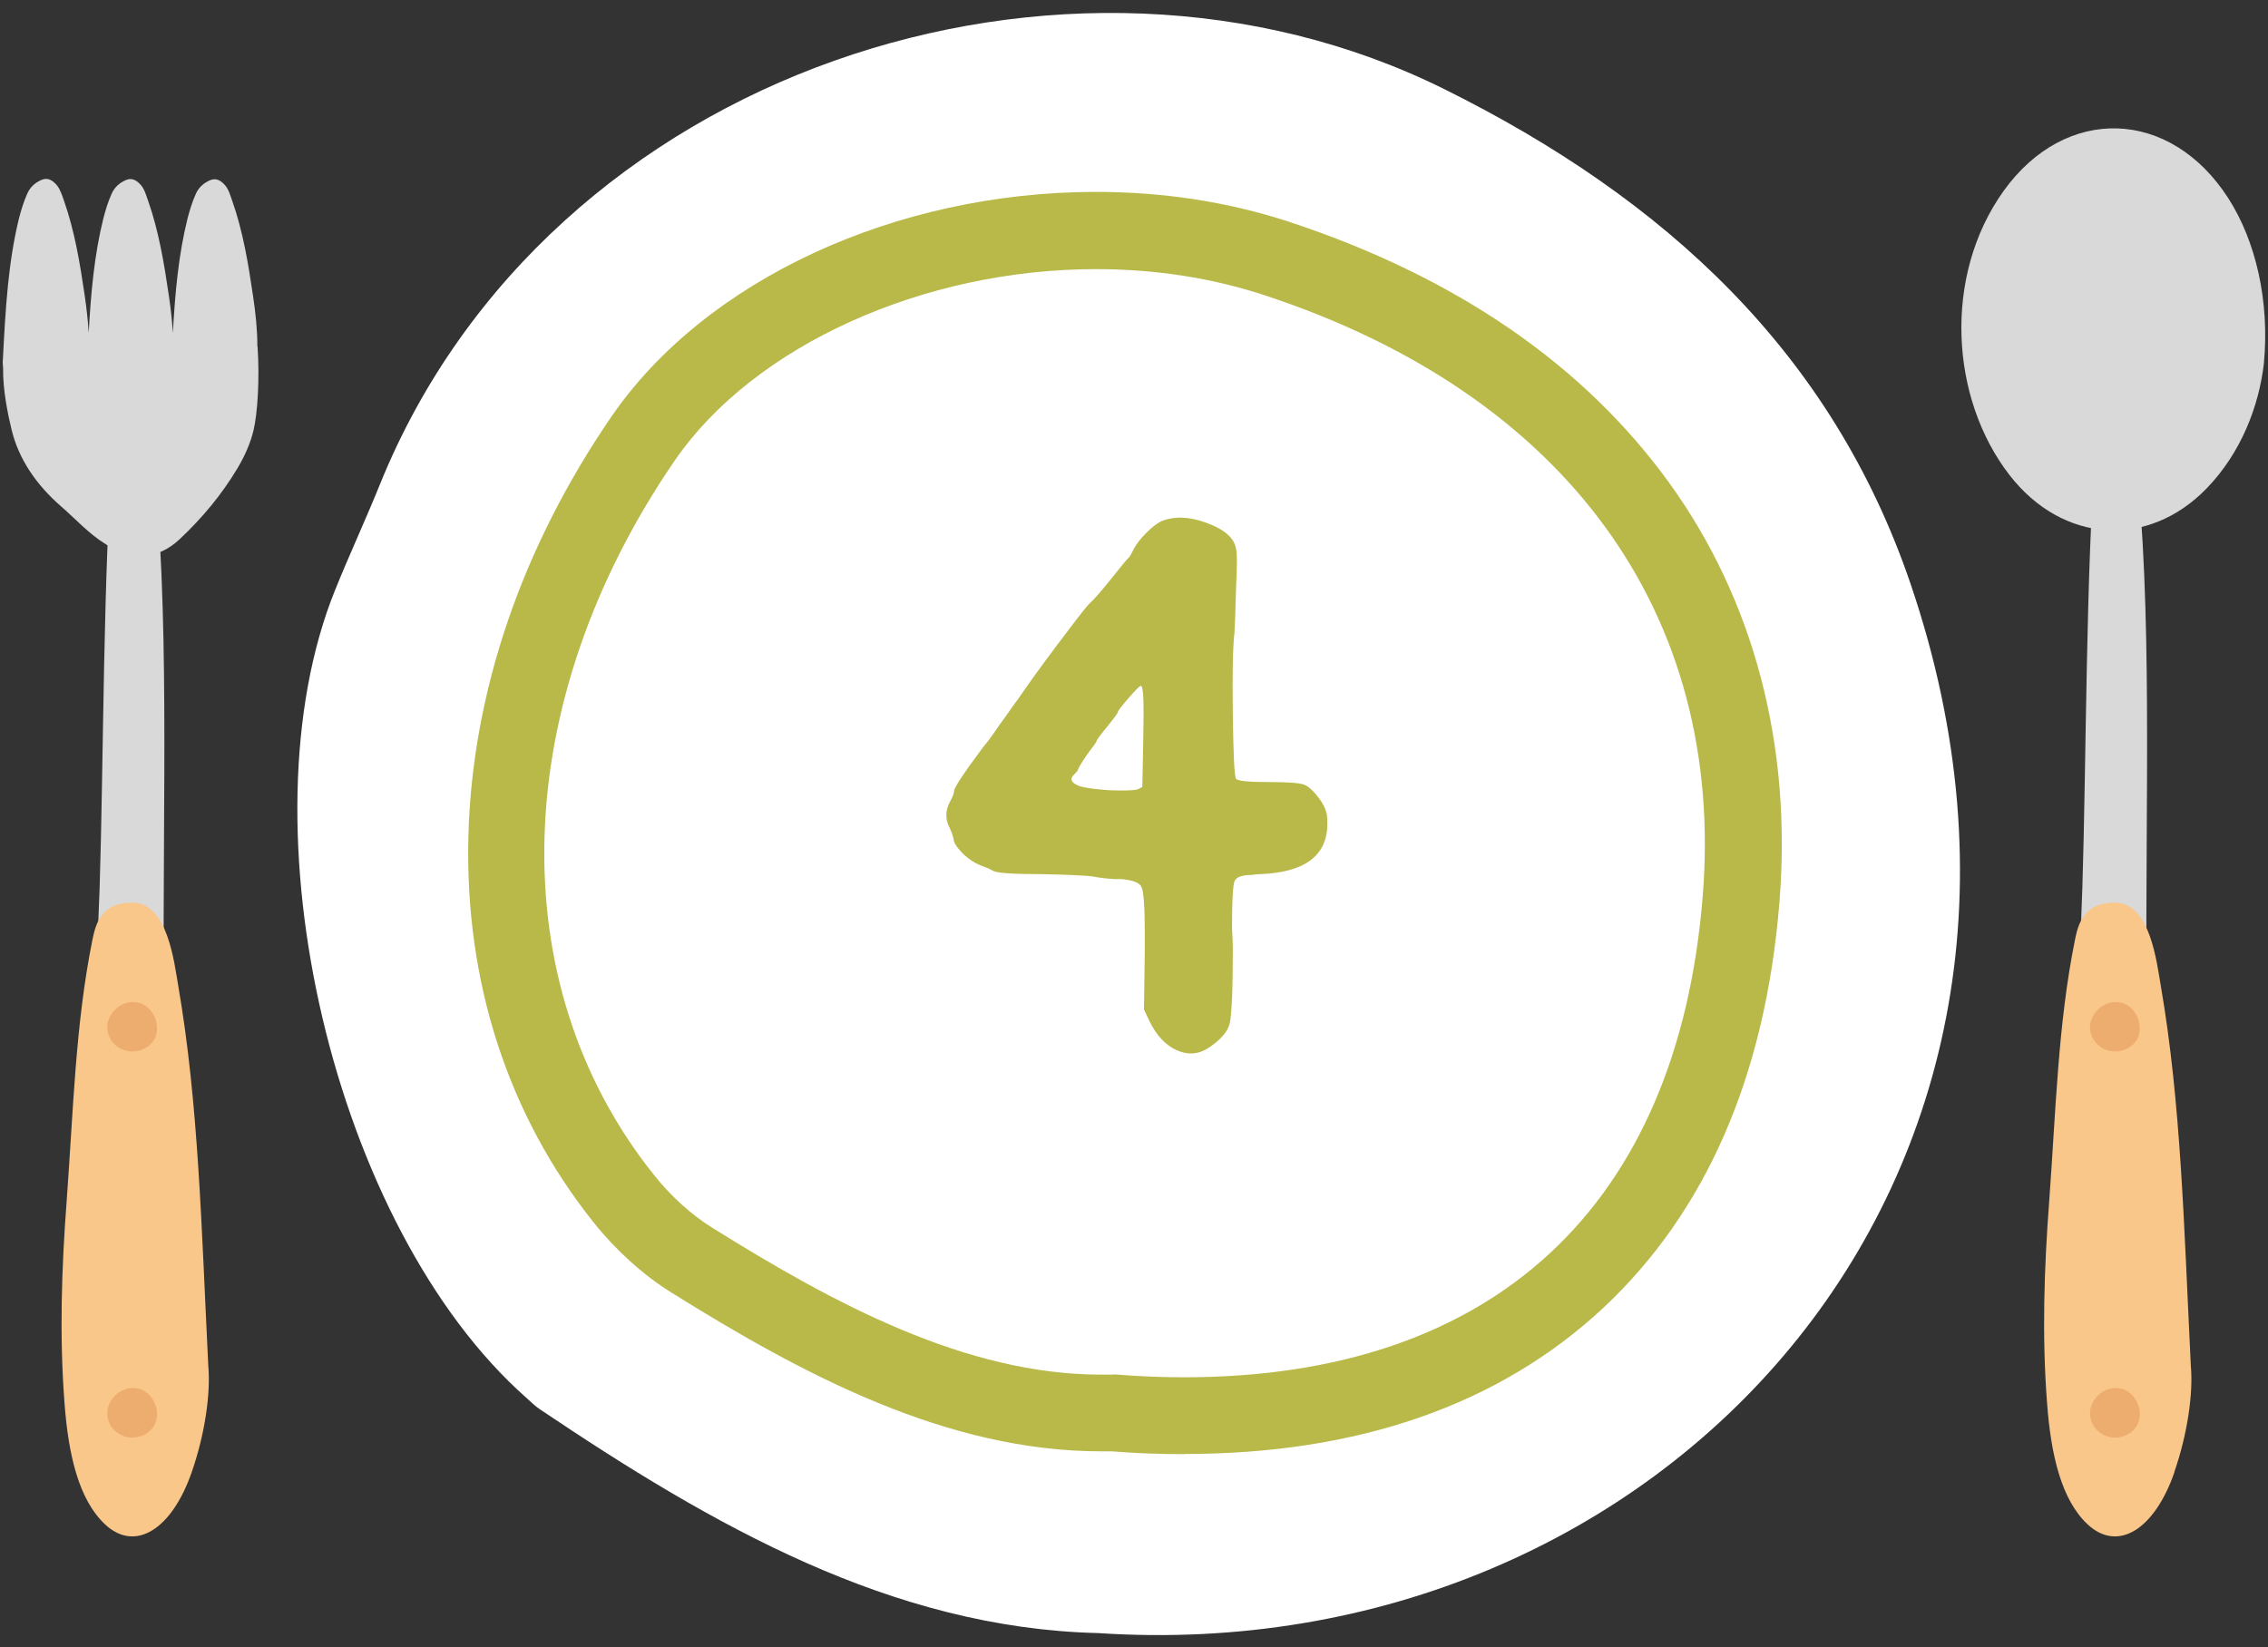 <svg width="128" height="93" viewBox="0 0 128 93" fill="none" xmlns="http://www.w3.org/2000/svg">
<rect x="0" y="0" width="128" height="93" fill="#333333" stroke="none"/>
<g clip-path="url(#clip0_691_568)">
<path d="M61.975 92.193C50.315 91.913 40.225 86.123 30.445 79.543C30.165 79.353 29.935 79.113 29.685 78.893C18.855 69.293 13.505 46.673 18.915 33.303C19.725 31.293 20.645 29.323 21.455 27.313C30.965 3.873 60.275 -5.507 81.495 5.023C94.035 11.243 103.405 19.943 107.835 32.983C119.285 66.693 93.695 94.303 61.975 92.193Z" fill="white"/>
<path d="M62.845 77.593H62.955C64.275 77.703 65.575 77.753 66.825 77.753C84.285 77.753 94.675 68.113 96.095 50.623C97.385 34.653 88.385 22.273 71.385 16.673C68.415 15.693 65.205 15.193 61.855 15.193C52.075 15.193 42.525 19.533 38.085 25.993C28.715 39.653 28.245 55.483 36.895 66.313C37.845 67.513 39.005 68.563 40.155 69.283C47.065 73.603 54.505 77.603 62.145 77.603C62.335 77.603 62.535 77.603 62.725 77.603H62.835L62.845 77.593ZM66.825 82.093C65.495 82.093 64.125 82.043 62.735 81.933C62.545 81.933 62.345 81.933 62.155 81.933C53.425 81.933 45.325 77.613 37.865 72.953C36.285 71.963 34.775 70.603 33.505 69.013C28.665 62.953 26.225 55.413 26.435 47.203C26.645 39.103 29.435 30.913 34.505 23.523C39.795 15.813 50.525 10.833 61.855 10.833C65.675 10.833 69.345 11.403 72.755 12.523C82.155 15.623 89.375 20.583 94.195 27.243C98.985 33.873 101.145 42.063 100.425 50.953C99.635 60.733 96.275 68.433 90.455 73.863C84.595 79.313 76.645 82.083 66.835 82.083" fill="#B8B949"/>
<path d="M127.765 20.544C127.485 22.904 126.505 25.534 124.545 27.564C121.225 30.994 116.405 30.674 113.415 26.823C110.065 22.503 109.645 15.584 113.075 10.784C116.575 5.904 122.485 6.104 125.755 11.184C127.305 13.594 128.105 16.994 127.765 20.544Z" fill="#D9D9D9"/>
<path d="M121.395 67.174C120.735 71.704 119.525 73.544 118.525 71.284C117.675 69.364 117.325 65.874 117.195 61.834C117.025 56.464 117.365 55.384 117.525 50.054C117.745 43.074 117.725 31.884 118.285 25.284C118.385 24.134 118.385 22.274 119.495 22.384C120.595 22.494 120.695 27.164 120.815 28.924C121.485 38.204 120.975 48.884 121.195 59.904C121.275 62.084 121.815 64.194 121.385 67.164" fill="#D9D9D9"/>
<path d="M122.725 83.093C121.605 86.343 119.525 87.663 117.805 86.043C116.345 84.663 115.755 82.163 115.535 79.263C115.235 75.413 115.365 71.593 115.655 67.763C116.025 62.753 116.145 57.793 117.105 53.063C117.275 52.233 117.575 50.883 119.465 50.963C121.355 51.043 121.725 54.363 121.945 55.623C123.095 62.283 123.255 69.203 123.645 77.103C123.785 78.673 123.455 80.963 122.715 83.093" fill="#FAC78A"/>
<path d="M118.045 79.313C118.335 78.583 119.145 78.183 119.845 78.433C120.515 78.673 120.925 79.533 120.705 80.243C120.495 80.933 119.645 81.333 118.905 81.083C118.155 80.833 117.765 80.023 118.045 79.313Z" fill="#EDAD6E"/>
<path d="M118.045 57.523C118.335 56.793 119.145 56.393 119.845 56.643C120.515 56.883 120.925 57.743 120.705 58.453C120.495 59.143 119.645 59.533 118.905 59.283C118.155 59.033 117.765 58.223 118.045 57.513" fill="#EDAD6E"/>
<path d="M9.495 67.174C8.835 71.704 7.625 73.544 6.625 71.284C5.775 69.364 5.425 65.874 5.295 61.834C5.115 56.464 5.455 55.384 5.625 50.054C5.845 43.074 5.825 31.884 6.385 25.284C6.485 24.134 6.485 22.274 7.595 22.384C8.695 22.494 8.795 27.164 8.915 28.924C9.585 38.204 9.075 48.884 9.295 59.904C9.375 62.084 9.915 64.194 9.485 67.164" fill="#D9D9D9"/>
<path d="M10.825 83.093C9.705 86.343 7.625 87.663 5.915 86.043C4.455 84.663 3.865 82.163 3.645 79.263C3.345 75.413 3.475 71.593 3.765 67.763C4.135 62.753 4.255 57.793 5.215 53.063C5.385 52.233 5.685 50.883 7.575 50.963C9.465 51.043 9.835 54.363 10.055 55.623C11.205 62.283 11.365 69.203 11.755 77.103C11.895 78.673 11.565 80.963 10.825 83.093Z" fill="#FAC78A"/>
<path d="M6.145 79.313C6.435 78.583 7.245 78.183 7.945 78.433C8.615 78.673 9.025 79.533 8.805 80.243C8.595 80.933 7.745 81.333 7.005 81.083C6.255 80.833 5.865 80.023 6.145 79.313Z" fill="#EDAD6E"/>
<path d="M6.145 57.523C6.435 56.793 7.245 56.393 7.945 56.643C8.615 56.883 9.025 57.743 8.805 58.453C8.595 59.143 7.745 59.533 7.005 59.283C6.255 59.033 5.865 58.223 6.145 57.513" fill="#EDAD6E"/>
<path d="M14.525 19.553C14.525 18.613 14.425 17.673 14.285 16.733C14.015 14.893 13.715 13.063 13.105 11.333C12.995 11.033 12.915 10.713 12.715 10.473C12.485 10.203 12.215 10.033 11.885 10.163C11.525 10.313 11.215 10.553 11.035 10.983C10.845 11.413 10.705 11.873 10.585 12.333C10.075 14.383 9.885 16.483 9.755 18.803C9.715 18.113 9.635 17.413 9.535 16.723C9.265 14.883 8.965 13.053 8.355 11.323C8.245 11.023 8.165 10.703 7.965 10.463C7.735 10.193 7.465 10.023 7.135 10.153C6.775 10.303 6.465 10.543 6.285 10.973C6.095 11.403 5.955 11.863 5.835 12.323C5.325 14.373 5.135 16.473 5.005 18.793C4.965 18.103 4.885 17.403 4.785 16.713C4.515 14.873 4.215 13.043 3.605 11.313C3.495 11.013 3.405 10.693 3.205 10.453C2.975 10.183 2.705 10.013 2.375 10.143C2.015 10.293 1.705 10.533 1.525 10.963C1.335 11.393 1.195 11.853 1.075 12.313C0.465 14.803 0.315 17.343 0.165 20.253C0.145 20.413 0.155 20.593 0.175 20.783C0.155 22.033 0.455 23.433 0.655 24.263C1.055 25.913 2.045 27.373 3.465 28.603C4.295 29.323 5.005 30.133 5.985 30.733C7.495 31.663 8.905 31.593 10.135 30.443C11.425 29.233 12.515 27.913 13.385 26.463C13.805 25.763 14.135 25.033 14.315 24.263C14.525 23.373 14.665 21.443 14.535 19.553" fill="#D9D9D9"/>
<path d="M65.529 29.431C66.265 29.125 67.123 29.155 68.105 29.523C69.117 29.891 69.669 30.382 69.761 30.995C69.822 31.21 69.822 31.931 69.761 33.157C69.73 34.353 69.699 35.212 69.669 35.733C69.577 36.469 69.546 38.003 69.577 40.333C69.607 42.664 69.669 43.875 69.761 43.967C69.853 44.09 70.481 44.151 71.647 44.151C72.659 44.151 73.303 44.197 73.579 44.289C73.855 44.381 74.177 44.688 74.545 45.209C74.698 45.455 74.79 45.639 74.821 45.761C74.882 45.884 74.913 46.129 74.913 46.497C74.913 48.307 73.64 49.257 71.095 49.349C70.972 49.349 70.819 49.365 70.635 49.395C70.083 49.395 69.761 49.518 69.669 49.763C69.577 50.009 69.531 50.883 69.531 52.385C69.561 52.876 69.577 53.275 69.577 53.581C69.577 55.912 69.515 57.323 69.393 57.813C69.27 58.273 68.856 58.733 68.151 59.193C67.599 59.531 67.016 59.561 66.403 59.285C65.789 59.009 65.283 58.473 64.885 57.675L64.563 56.985L64.609 53.673C64.609 53.428 64.609 53.106 64.609 52.707C64.609 51.205 64.547 50.331 64.425 50.085C64.333 49.84 63.949 49.687 63.275 49.625C63.091 49.625 62.953 49.625 62.861 49.625C62.401 49.595 62.017 49.549 61.711 49.487C61.343 49.426 60.377 49.38 58.813 49.349C57.187 49.349 56.267 49.288 56.053 49.165C55.899 49.073 55.654 48.966 55.317 48.843C55.01 48.721 54.703 48.521 54.397 48.245C54.09 47.939 53.906 47.693 53.845 47.509C53.814 47.295 53.737 47.049 53.615 46.773C53.339 46.283 53.339 45.777 53.615 45.255C53.768 44.979 53.845 44.78 53.845 44.657C53.845 44.473 54.381 43.661 55.455 42.219C55.639 42.005 55.838 41.744 56.053 41.437C56.237 41.161 56.497 40.793 56.835 40.333C57.111 39.935 57.341 39.613 57.525 39.367C58.046 38.601 58.767 37.604 59.687 36.377C60.607 35.151 61.189 34.399 61.435 34.123C61.741 33.847 62.186 33.341 62.769 32.605C63.351 31.869 63.673 31.486 63.735 31.455C63.765 31.425 63.857 31.256 64.011 30.949C64.164 30.673 64.394 30.382 64.701 30.075C65.007 29.769 65.283 29.554 65.529 29.431ZM64.517 39.229C64.486 38.861 64.44 38.693 64.379 38.723C64.317 38.723 64.087 38.953 63.689 39.413C63.29 39.873 63.091 40.134 63.091 40.195C63.091 40.257 62.815 40.625 62.263 41.299C62.109 41.483 61.987 41.652 61.895 41.805C61.895 41.836 61.864 41.897 61.803 41.989C61.741 42.081 61.649 42.204 61.527 42.357C61.435 42.48 61.358 42.587 61.297 42.679C60.99 43.139 60.837 43.4 60.837 43.461C60.837 43.492 60.775 43.569 60.653 43.691C60.346 43.967 60.438 44.197 60.929 44.381C61.205 44.473 61.757 44.55 62.585 44.611C63.413 44.642 63.949 44.627 64.195 44.565L64.471 44.427L64.517 42.081C64.547 40.548 64.547 39.597 64.517 39.229Z" fill="#B8B949"/>
</g>
<defs>
<clipPath id="clip0_691_568">
<rect width="127.69" height="91.57" fill="white" transform="translate(0.155 0.733)"/>
</clipPath>
</defs>
</svg>
